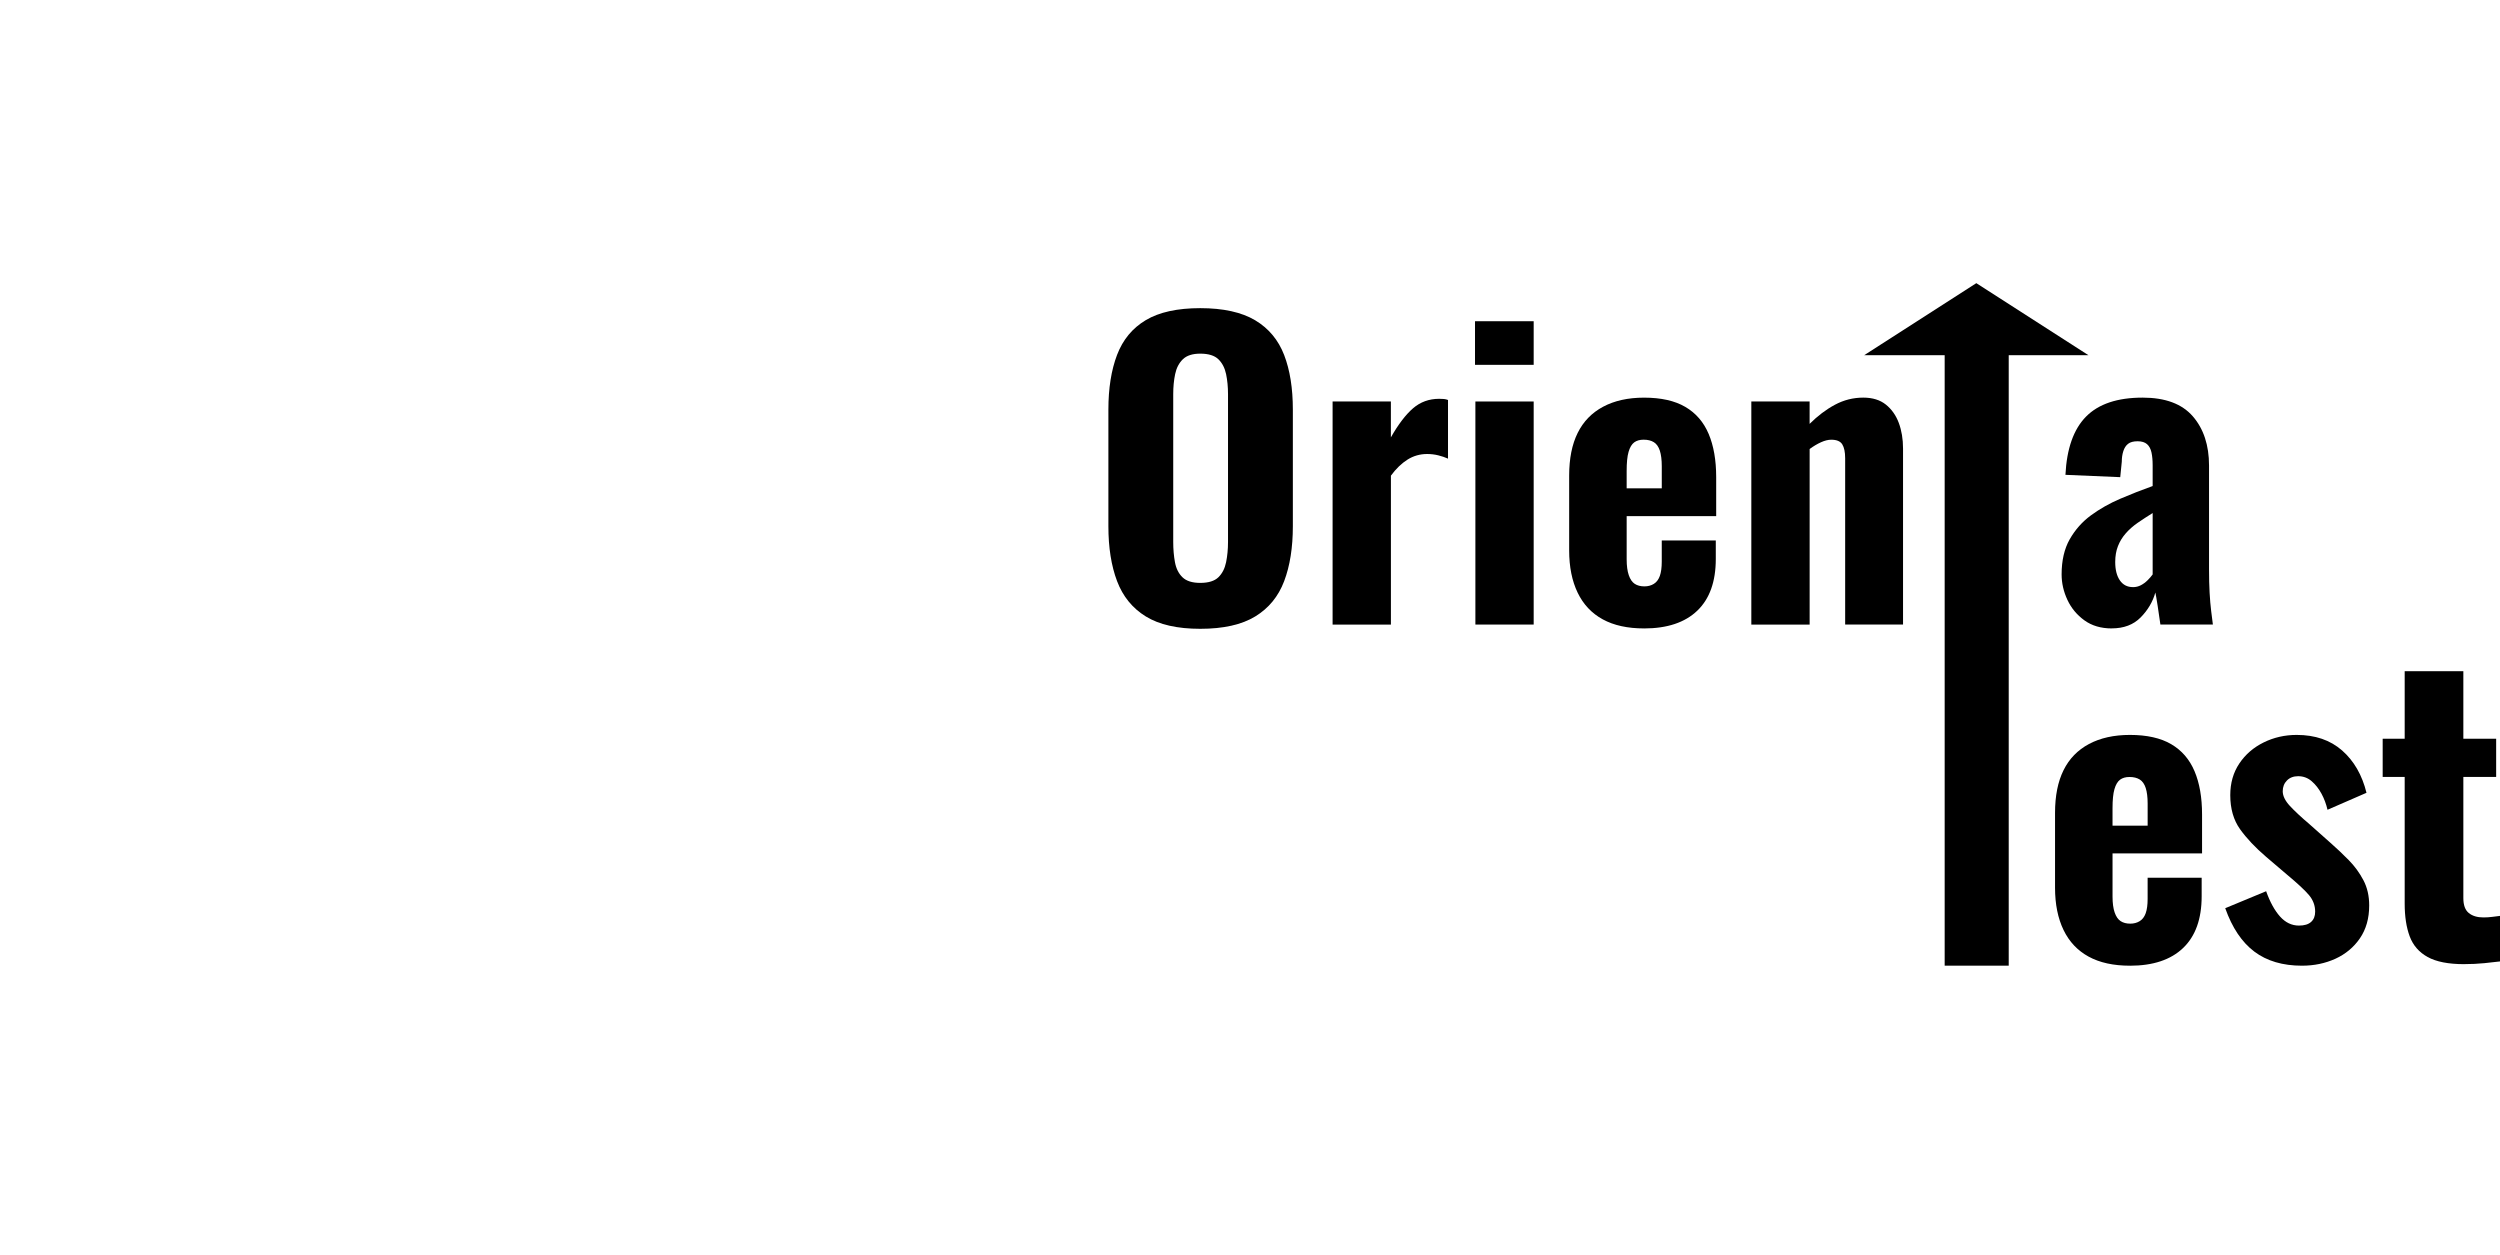 <?xml version="1.0" encoding="UTF-8"?>
<svg id="OrientaTest" xmlns="http://www.w3.org/2000/svg" viewBox="0 0 923.5 463.72">
  <defs>
    <style>
      .cls-1 {
        stroke-width: 0px;
      }
    </style>
  </defs>
  <g>
    <path class="cls-1" d="M443.37,232.28c-8.46,0-15.16-1.52-20.1-4.56-4.94-3.04-8.48-7.39-10.62-13.04-2.14-5.65-3.21-12.42-3.21-20.31v-43.05c0-7.89,1.07-14.63,3.21-20.24,2.14-5.61,5.68-9.88,10.62-12.83,4.94-2.94,11.64-4.42,20.1-4.42s15.32,1.5,20.31,4.49c4.99,2.99,8.55,7.27,10.69,12.83,2.14,5.56,3.21,12.28,3.21,20.17v43.05c0,7.89-1.07,14.66-3.21,20.31-2.14,5.66-5.7,10-10.69,13.04-4.99,3.04-11.76,4.56-20.31,4.56ZM443.37,215.32c3.04,0,5.27-.69,6.7-2.07,1.42-1.38,2.37-3.23,2.85-5.56.47-2.33.71-4.82.71-7.48v-54.6c0-2.66-.24-5.13-.71-7.41-.48-2.28-1.43-4.11-2.85-5.49-1.43-1.38-3.66-2.07-6.7-2.07-2.85,0-4.99.69-6.42,2.07-1.42,1.38-2.38,3.21-2.85,5.49-.48,2.28-.71,4.75-.71,7.41v54.6c0,2.66.21,5.16.64,7.48.43,2.33,1.35,4.18,2.78,5.56,1.43,1.38,3.61,2.07,6.56,2.07Z"/>
    <path class="cls-1" d="M492.26,230.71v-82.4h21.53v13.26c2.76-4.85,5.49-8.43,8.2-10.76,2.71-2.33,5.92-3.49,9.62-3.49.66,0,1.26.02,1.78.07.52.05,1.02.17,1.5.36v21.67c-1.05-.47-2.23-.88-3.56-1.21-1.33-.33-2.71-.5-4.13-.5-2.66,0-5.08.69-7.27,2.07-2.19,1.38-4.23,3.35-6.13,5.92v55.03h-21.53Z"/>
    <path class="cls-1" d="M544.87,134.77v-16.11h21.67v16.11h-21.67ZM545.01,230.71v-82.4h21.53v82.4h-21.53Z"/>
    <path class="cls-1" d="M607.31,232.14c-6.08,0-11.17-1.12-15.25-3.35-4.09-2.23-7.18-5.51-9.27-9.84-2.09-4.32-3.14-9.53-3.14-15.61v-27.66c0-6.27,1.04-11.52,3.14-15.75,2.09-4.23,5.23-7.46,9.41-9.69,4.18-2.23,9.22-3.35,15.11-3.35,6.27,0,11.36,1.14,15.25,3.42,3.9,2.28,6.77,5.61,8.62,9.98,1.85,4.37,2.78,9.69,2.78,15.97v14.4h-33.07v15.97c0,2.38.26,4.33.78,5.84.52,1.52,1.26,2.59,2.21,3.21.95.62,2.14.93,3.56.93,1.33,0,2.49-.31,3.49-.93,1-.62,1.73-1.59,2.21-2.92.47-1.33.71-3.09.71-5.27v-7.84h19.96v6.84c0,8.36-2.28,14.73-6.84,19.1-4.56,4.37-11.12,6.56-19.67,6.56ZM600.89,180.39h12.97v-8.13c0-2.38-.24-4.3-.71-5.77-.48-1.47-1.21-2.52-2.21-3.14-1-.62-2.26-.93-3.78-.93-1.43,0-2.59.33-3.49,1-.9.67-1.59,1.83-2.07,3.49-.48,1.66-.71,4.02-.71,7.06v6.42Z"/>
    <path class="cls-1" d="M646.94,230.71v-82.4h21.53v8.27c2.95-2.94,6.06-5.3,9.34-7.06,3.28-1.76,6.77-2.64,10.48-2.64,3.42,0,6.2.86,8.34,2.57,2.14,1.71,3.73,3.97,4.78,6.77,1.04,2.8,1.57,5.96,1.57,9.48v65.01h-21.38v-61.44c0-2.28-.36-3.99-1.07-5.13-.71-1.14-2.07-1.71-4.06-1.71-1.14,0-2.4.31-3.78.93-1.38.62-2.78,1.45-4.21,2.5v64.86h-21.53Z"/>
    <path class="cls-1" d="M780.09,232.14c-3.99,0-7.37-1-10.12-2.99-2.76-2-4.85-4.51-6.27-7.56-1.42-3.04-2.14-6.18-2.14-9.41,0-5.13,1-9.46,2.99-12.97,2-3.51,4.61-6.46,7.84-8.84,3.23-2.37,6.84-4.42,10.83-6.13,3.99-1.71,7.98-3.28,11.97-4.7v-7.7c0-1.8-.14-3.37-.43-4.7-.29-1.33-.83-2.35-1.64-3.07-.81-.71-1.97-1.07-3.49-1.07s-2.69.31-3.49.93c-.81.62-1.4,1.52-1.78,2.71-.38,1.19-.57,2.49-.57,3.92l-.57,5.7-20.24-.86c.47-9.69,3.02-16.87,7.63-21.53,4.61-4.66,11.57-6.99,20.89-6.99,8.36,0,14.54,2.31,18.53,6.91,3.99,4.61,5.99,10.67,5.99,18.18v38.35c0,3.23.07,6.11.21,8.62.14,2.52.33,4.75.57,6.7.24,1.95.45,3.63.64,5.06h-19.39c-.29-2.09-.62-4.37-1-6.84-.38-2.47-.67-4.13-.86-4.99-.95,3.42-2.76,6.49-5.42,9.19-2.66,2.71-6.23,4.06-10.69,4.06ZM787.93,216.89c1.04,0,2.02-.24,2.92-.71.9-.47,1.73-1.09,2.49-1.85s1.38-1.47,1.85-2.14v-22.67c-2,1.24-3.85,2.45-5.56,3.63-1.71,1.19-3.19,2.5-4.42,3.92-1.24,1.42-2.19,2.99-2.85,4.7-.67,1.71-1,3.66-1,5.84,0,2.85.57,5.11,1.71,6.77,1.14,1.66,2.75,2.5,4.85,2.5Z"/>
  </g>
  <g>
    <path class="cls-1" d="M786.79,356.73c-6.08,0-11.17-1.12-15.25-3.35-4.09-2.23-7.18-5.51-9.27-9.84-2.09-4.32-3.14-9.53-3.14-15.61v-27.66c0-6.27,1.04-11.52,3.14-15.75,2.09-4.23,5.23-7.46,9.41-9.69,4.18-2.23,9.22-3.35,15.11-3.35,6.27,0,11.36,1.14,15.25,3.42,3.9,2.28,6.77,5.61,8.62,9.98,1.85,4.37,2.78,9.69,2.78,15.97v14.4h-33.07v15.97c0,2.38.26,4.33.78,5.84.52,1.52,1.26,2.59,2.21,3.21.95.62,2.14.93,3.56.93,1.33,0,2.49-.31,3.49-.93,1-.62,1.73-1.59,2.21-2.92.47-1.33.71-3.09.71-5.27v-7.84h19.96v6.84c0,8.36-2.28,14.73-6.84,19.1-4.56,4.37-11.12,6.56-19.67,6.56ZM780.37,304.99h12.97v-8.13c0-2.38-.24-4.3-.71-5.77-.48-1.47-1.21-2.52-2.21-3.14-1-.62-2.26-.93-3.78-.93-1.43,0-2.59.33-3.49,1-.9.67-1.59,1.83-2.07,3.49-.48,1.66-.71,4.02-.71,7.06v6.42Z"/>
    <path class="cls-1" d="M850.37,356.73c-7.13,0-13-1.73-17.61-5.2-4.61-3.47-8.2-8.81-10.76-16.04l15.11-6.27c1.42,3.99,3.14,7.11,5.13,9.34,2,2.23,4.32,3.35,6.99,3.35,2,0,3.49-.45,4.49-1.35,1-.9,1.5-2.16,1.5-3.78,0-2.28-.76-4.32-2.28-6.13-1.52-1.8-4.23-4.32-8.12-7.56l-7.7-6.56c-3.99-3.42-7.2-6.82-9.62-10.19-2.42-3.37-3.64-7.58-3.64-12.62,0-4.47,1.12-8.36,3.35-11.69,2.23-3.33,5.23-5.92,8.98-7.77,3.75-1.85,7.82-2.78,12.19-2.78,6.84,0,12.45,1.92,16.82,5.77,4.37,3.85,7.36,9.05,8.98,15.61l-14.4,6.27c-.48-2.09-1.21-4.06-2.21-5.92-1-1.85-2.21-3.4-3.64-4.63-1.42-1.23-3.09-1.85-4.99-1.85-1.71,0-3.09.52-4.13,1.57-1.05,1.05-1.57,2.38-1.57,3.99,0,1.71.88,3.52,2.64,5.42,1.76,1.9,4.21,4.18,7.34,6.84l7.7,6.84c2.28,2,4.51,4.11,6.7,6.34,2.19,2.23,3.99,4.7,5.42,7.41s2.14,5.82,2.14,9.34c0,4.75-1.14,8.79-3.42,12.12-2.28,3.33-5.3,5.84-9.05,7.56-3.76,1.71-7.87,2.57-12.33,2.57Z"/>
    <path class="cls-1" d="M910.24,356.16c-5.8,0-10.29-.88-13.47-2.64-3.18-1.76-5.39-4.3-6.63-7.63-1.24-3.33-1.85-7.36-1.85-12.12v-46.76h-8.13v-14.11h8.13v-24.95h21.67v24.95h12.12v14.11h-12.12v44.76c0,2.57.66,4.4,2,5.49,1.33,1.09,3.14,1.64,5.42,1.64,1.14,0,2.23-.07,3.28-.21,1.04-.14,2-.26,2.85-.36v16.82c-1.43.19-3.35.4-5.77.64-2.42.24-4.92.36-7.48.36Z"/>
  </g>
  <polygon class="cls-1" points="730.05 104.6 688.63 131.21 700.54 131.21 718.36 131.21 718.36 229.14 718.36 258.8 718.36 327.08 718.36 356.73 742.02 356.73 742.02 327.08 742.02 258.8 742.02 229.14 742.02 131.21 759.56 131.21 771.47 131.21 730.05 104.6"/>
</svg>